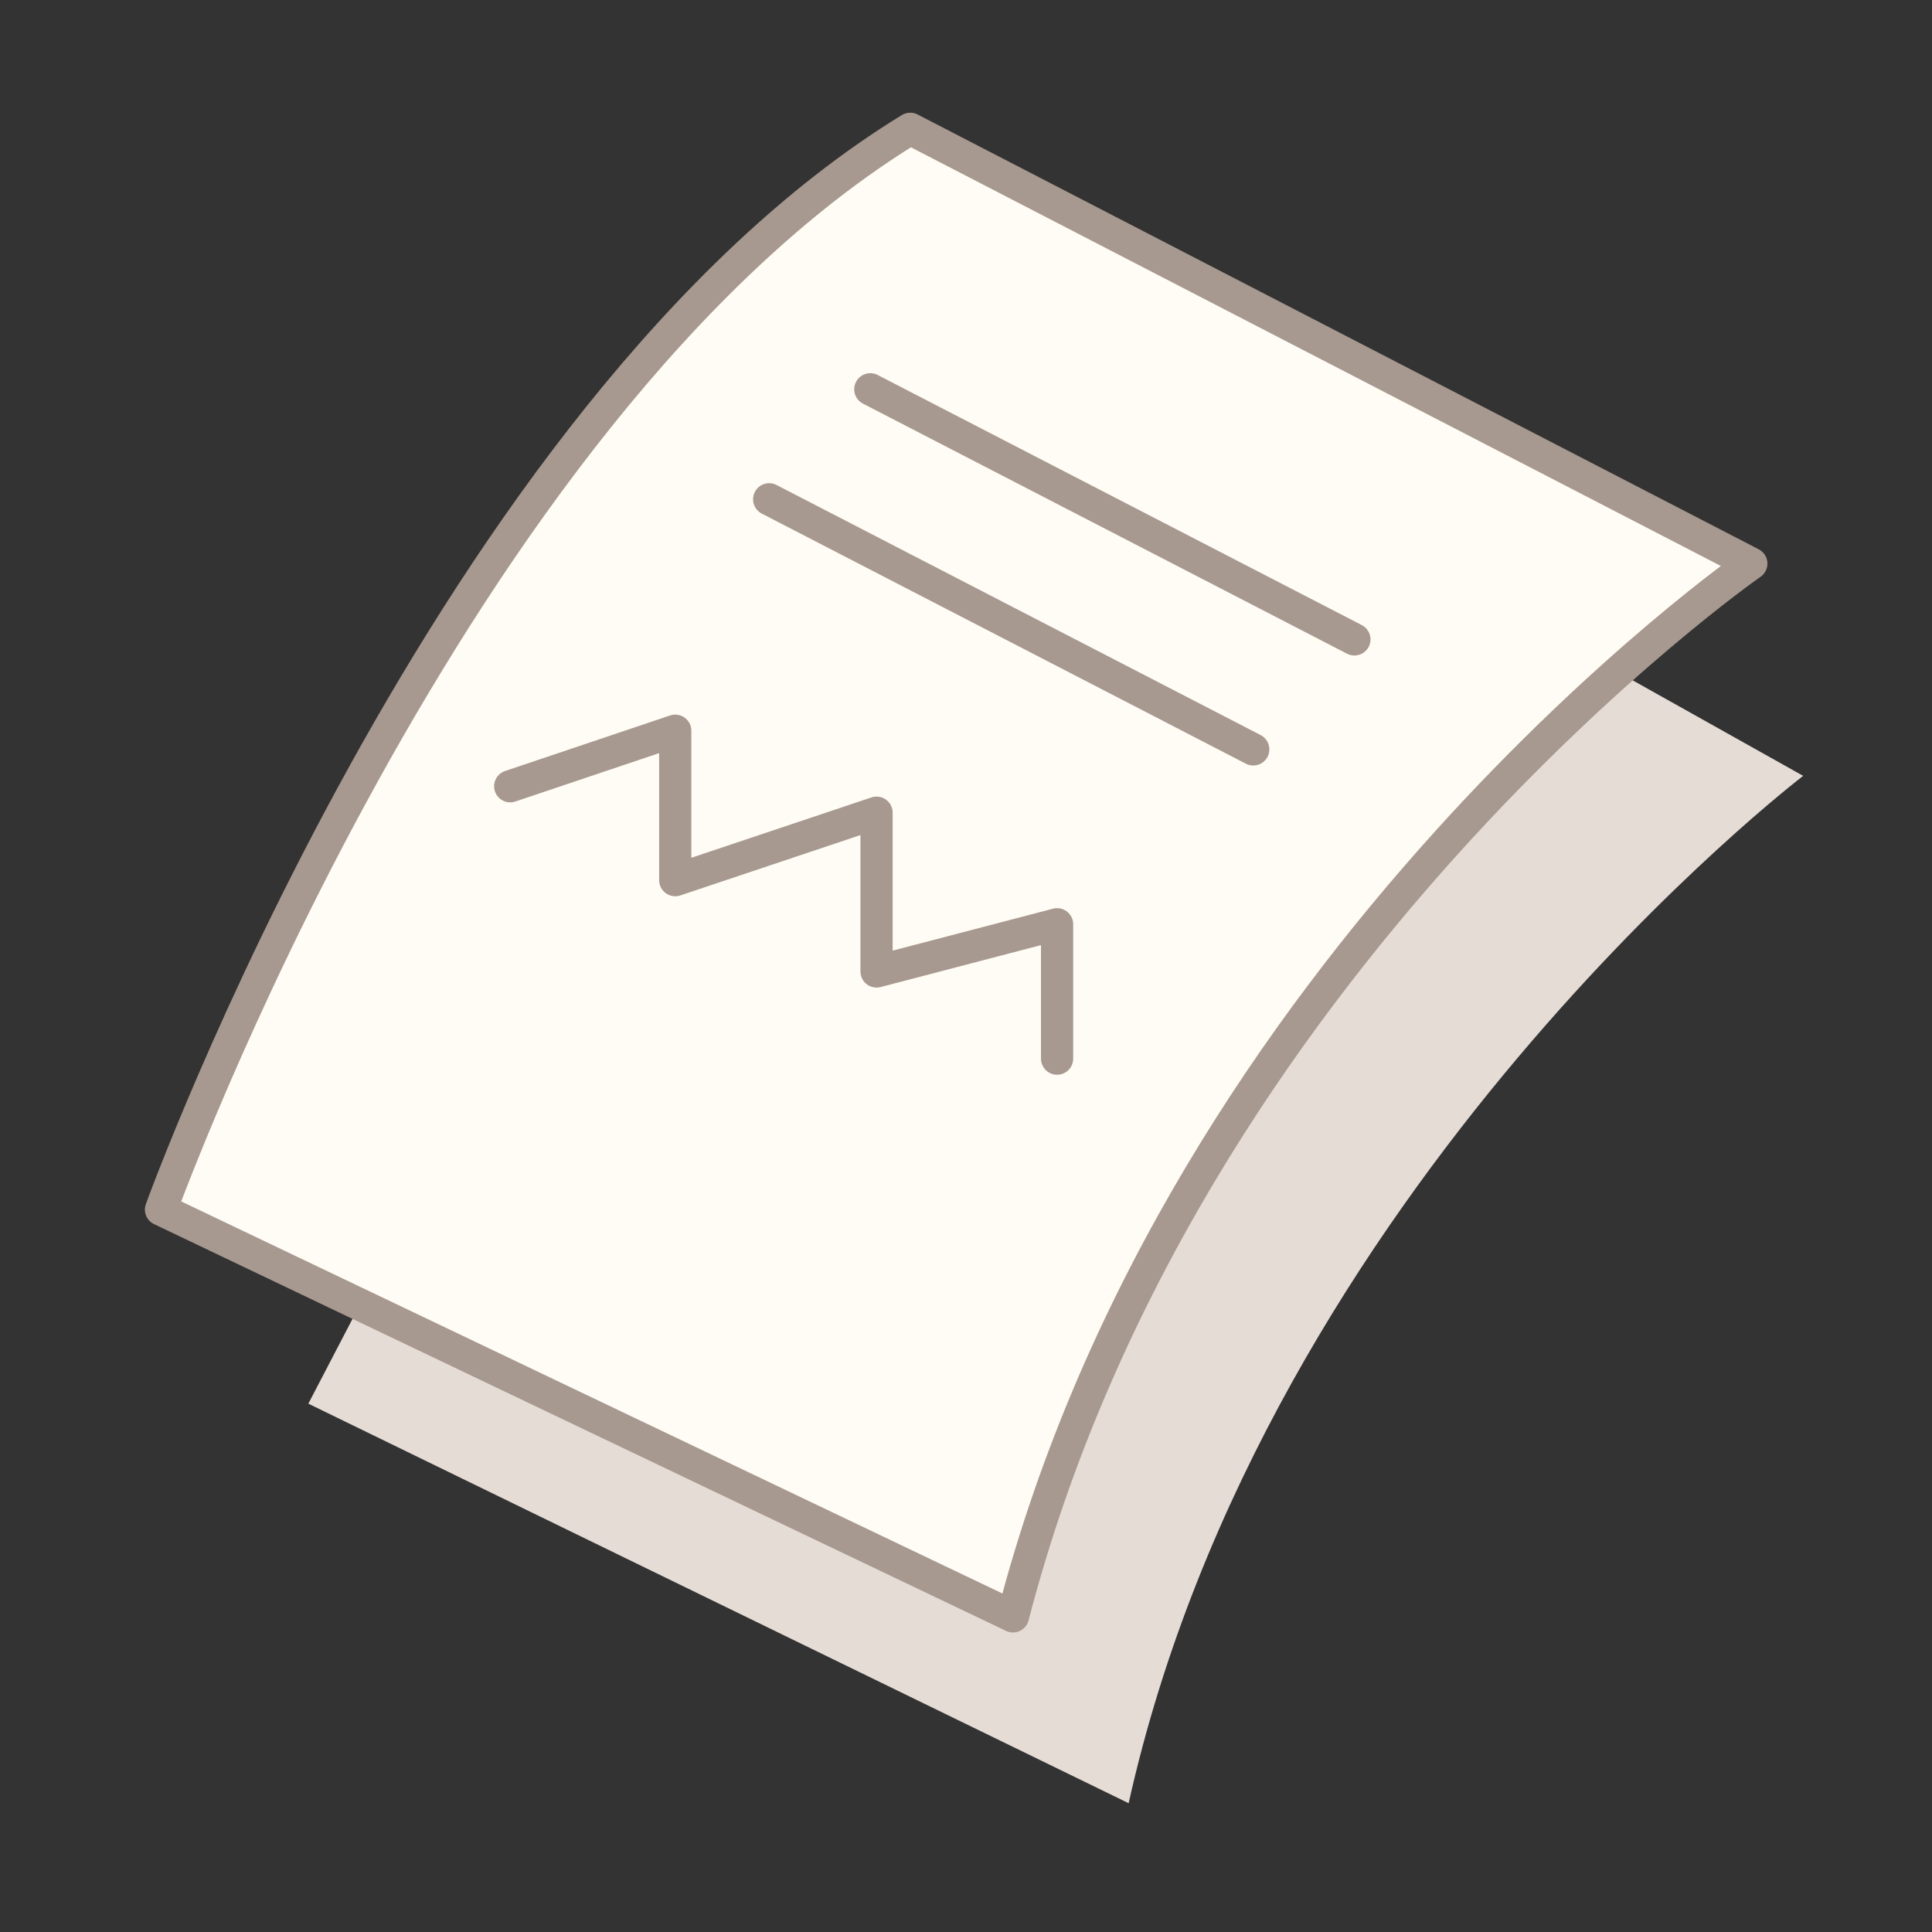 <svg width="60" height="60" viewBox="0 0 60 60" fill="none" xmlns="http://www.w3.org/2000/svg">
<rect x="0" y="0" width="60" height="60" fill="#333333" stroke="none"/>
<path d="M50.247 20.872L55.999 24.095C55.999 24.095 39.322 36.825 35.051 56L9.576 43.592L11.187 40.499L50.247 20.872Z" fill="#E6DCD6"/>
<path d="M54.389 17.503C54.389 17.503 36.76 29.75 31.459 50.198L5 37.565C5 37.565 13.975 12.75 28.268 4L54.389 17.503Z" fill="#FFFCF5" stroke="#A7998F" stroke-linecap="round" stroke-linejoin="round"/>
<path d="M27.028 12.09L42.062 19.857" stroke="#A7998F" stroke-linecap="round" stroke-linejoin="round"/>
<path d="M23.887 15.506L38.921 23.273" stroke="#A7998F" stroke-linecap="round" stroke-linejoin="round"/>
<path d="M32.829 32.877V28.704L27.222 30.17V25.239L20.97 27.334V22.693L15.845 24.418" stroke="#A7998F" stroke-linecap="round" stroke-linejoin="round"/>
</svg>
